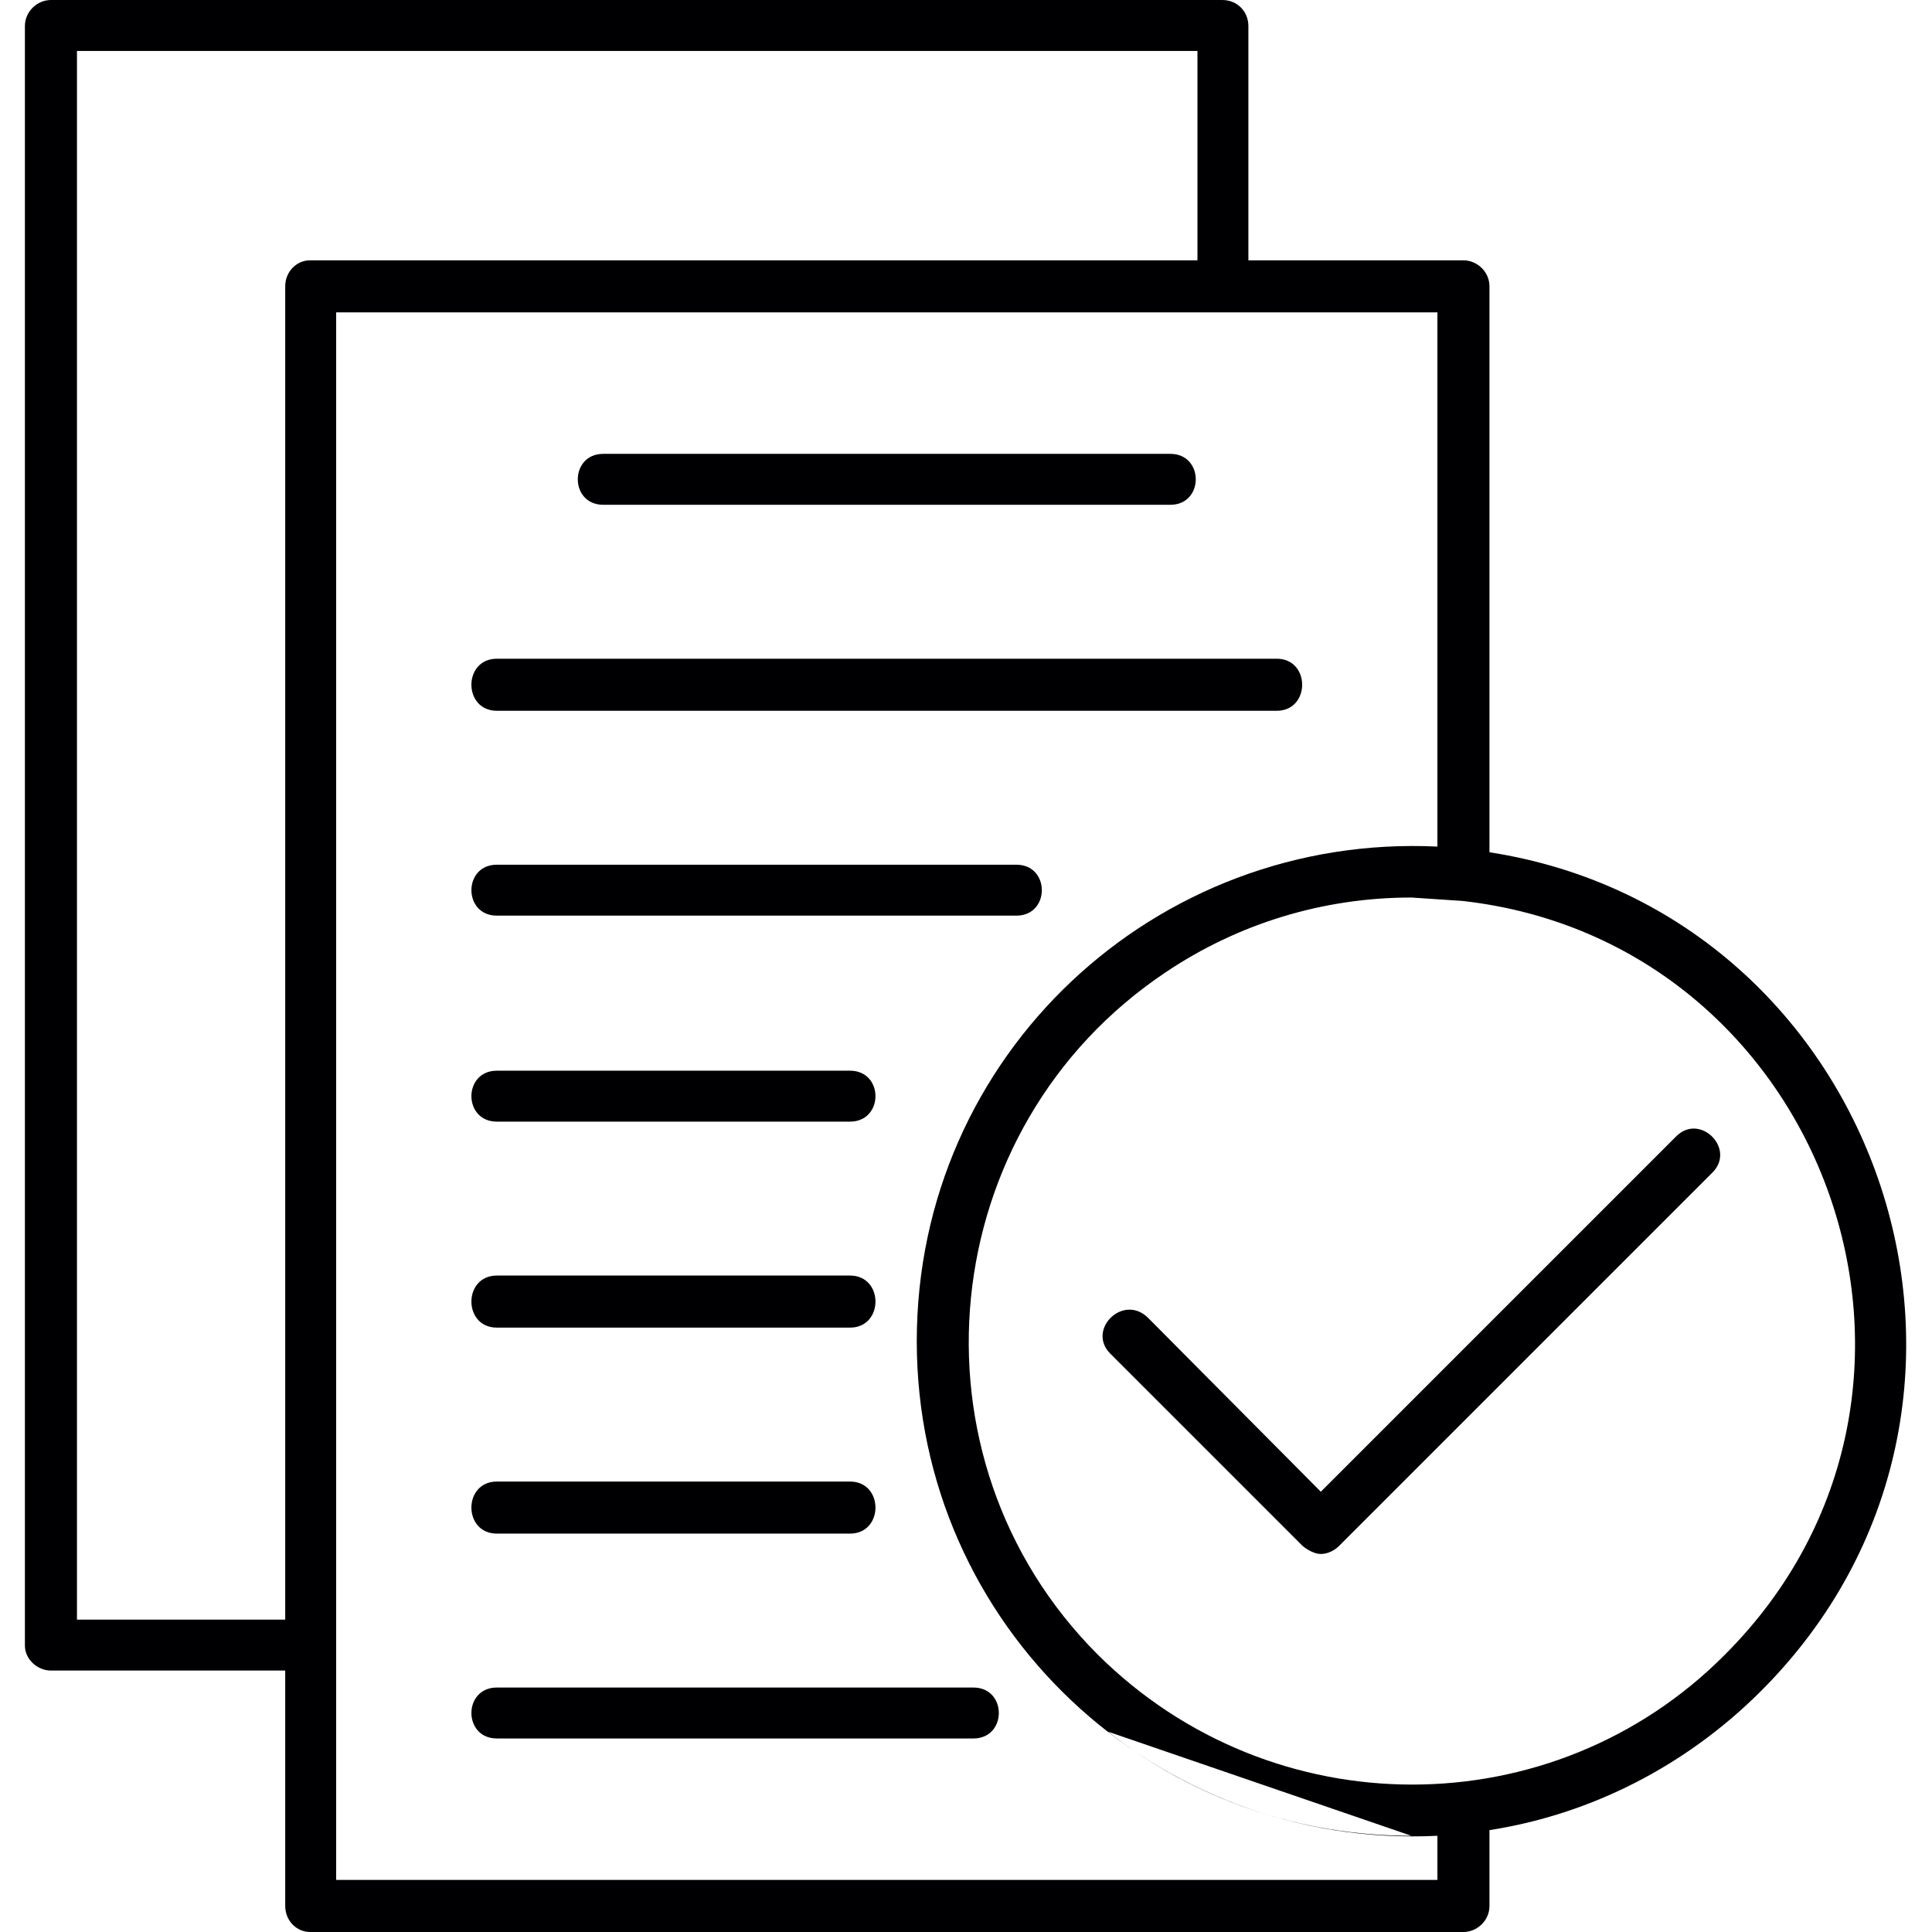 <?xml version="1.0" encoding="UTF-8"?>
<!DOCTYPE svg PUBLIC "-//W3C//DTD SVG 1.1//EN" "http://www.w3.org/Graphics/SVG/1.1/DTD/svg11.dtd">
<!-- Creator: CorelDRAW -->
<svg xmlns="http://www.w3.org/2000/svg" xml:space="preserve" width="1.707in" height="1.707in" version="1.1" style="shape-rendering:geometricPrecision; text-rendering:geometricPrecision; image-rendering:optimizeQuality; fill-rule:evenodd; clip-rule:evenodd"
viewBox="0 0 1707 1707"
 xmlns:xlink="http://www.w3.org/1999/xlink">
 <defs>
  <style type="text/css">
   <![CDATA[
    .fil0 {fill:#000002}
   ]]>
  </style>
 </defs>
 <g id="Layer_x0020_1">
  <g>
   <path class="fil0" d="M1167 1373c-5,0 -11,-3 -16,-7l-170 -170c-21,-21 11,-53 33,-32l153 154 314 -314c21,-21 53,11 32,32l-330 330c-4,4 -10,7 -16,7zm126 334l-1019 0c-12,0 -22,-10 -22,-23l0 -208 -207 0c-12,0 -23,-10 -23,-22l0 -1431c0,-13 11,-23 23,-23l1035 0c13,0 23,10 23,23l0 207 190 0c12,0 23,10 23,23l0 500c348,54 494,487 240,741 -66,66 -150,109 -240,123l0 67c0,13 -11,23 -23,23zm-1 -911l-45 -3c-78,0 -153,23 -217,66 -205,137 -234,429 -60,603 154,153 402,153 554,0 233,-233 90,-630 -232,-666zm-995 865l973 0 0 -39c-249,12 -460,-185 -460,-437 0,-253 211,-449 460,-437l0 -472 -973 0 0 1385zm-229 -230l184 0 0 -1178c0,-13 10,-23 22,-23l784 0 0 -185 -990 0 0 1386zm1179 191c-98,0 -192,-32 -268,-92l268 92zm1 0l-1 0 1 0zm-214 -1176l-501 0c-30,0 -30,-45 0,-45l501 0c30,0 30,45 0,45zm94 182l-689 0c-30,0 -30,-46 0,-46l689 0c30,0 30,46 0,46zm-230 181l-459 0c-30,0 -30,-45 0,-45l459 0c30,0 30,45 0,45zm-147 182l-312 0c-30,0 -30,-45 0,-45l312 0c30,0 30,45 0,45zm0 182l-312 0c-30,0 -30,-46 0,-46l312 0c30,0 30,46 0,46zm0 182l-312 0c-30,0 -30,-46 0,-46l312 0c30,0 30,46 0,46zm109 181l-421 0c-30,0 -30,-45 0,-45l421 0c30,0 30,45 0,45z"/>
  </g>
 </g>
</svg>
